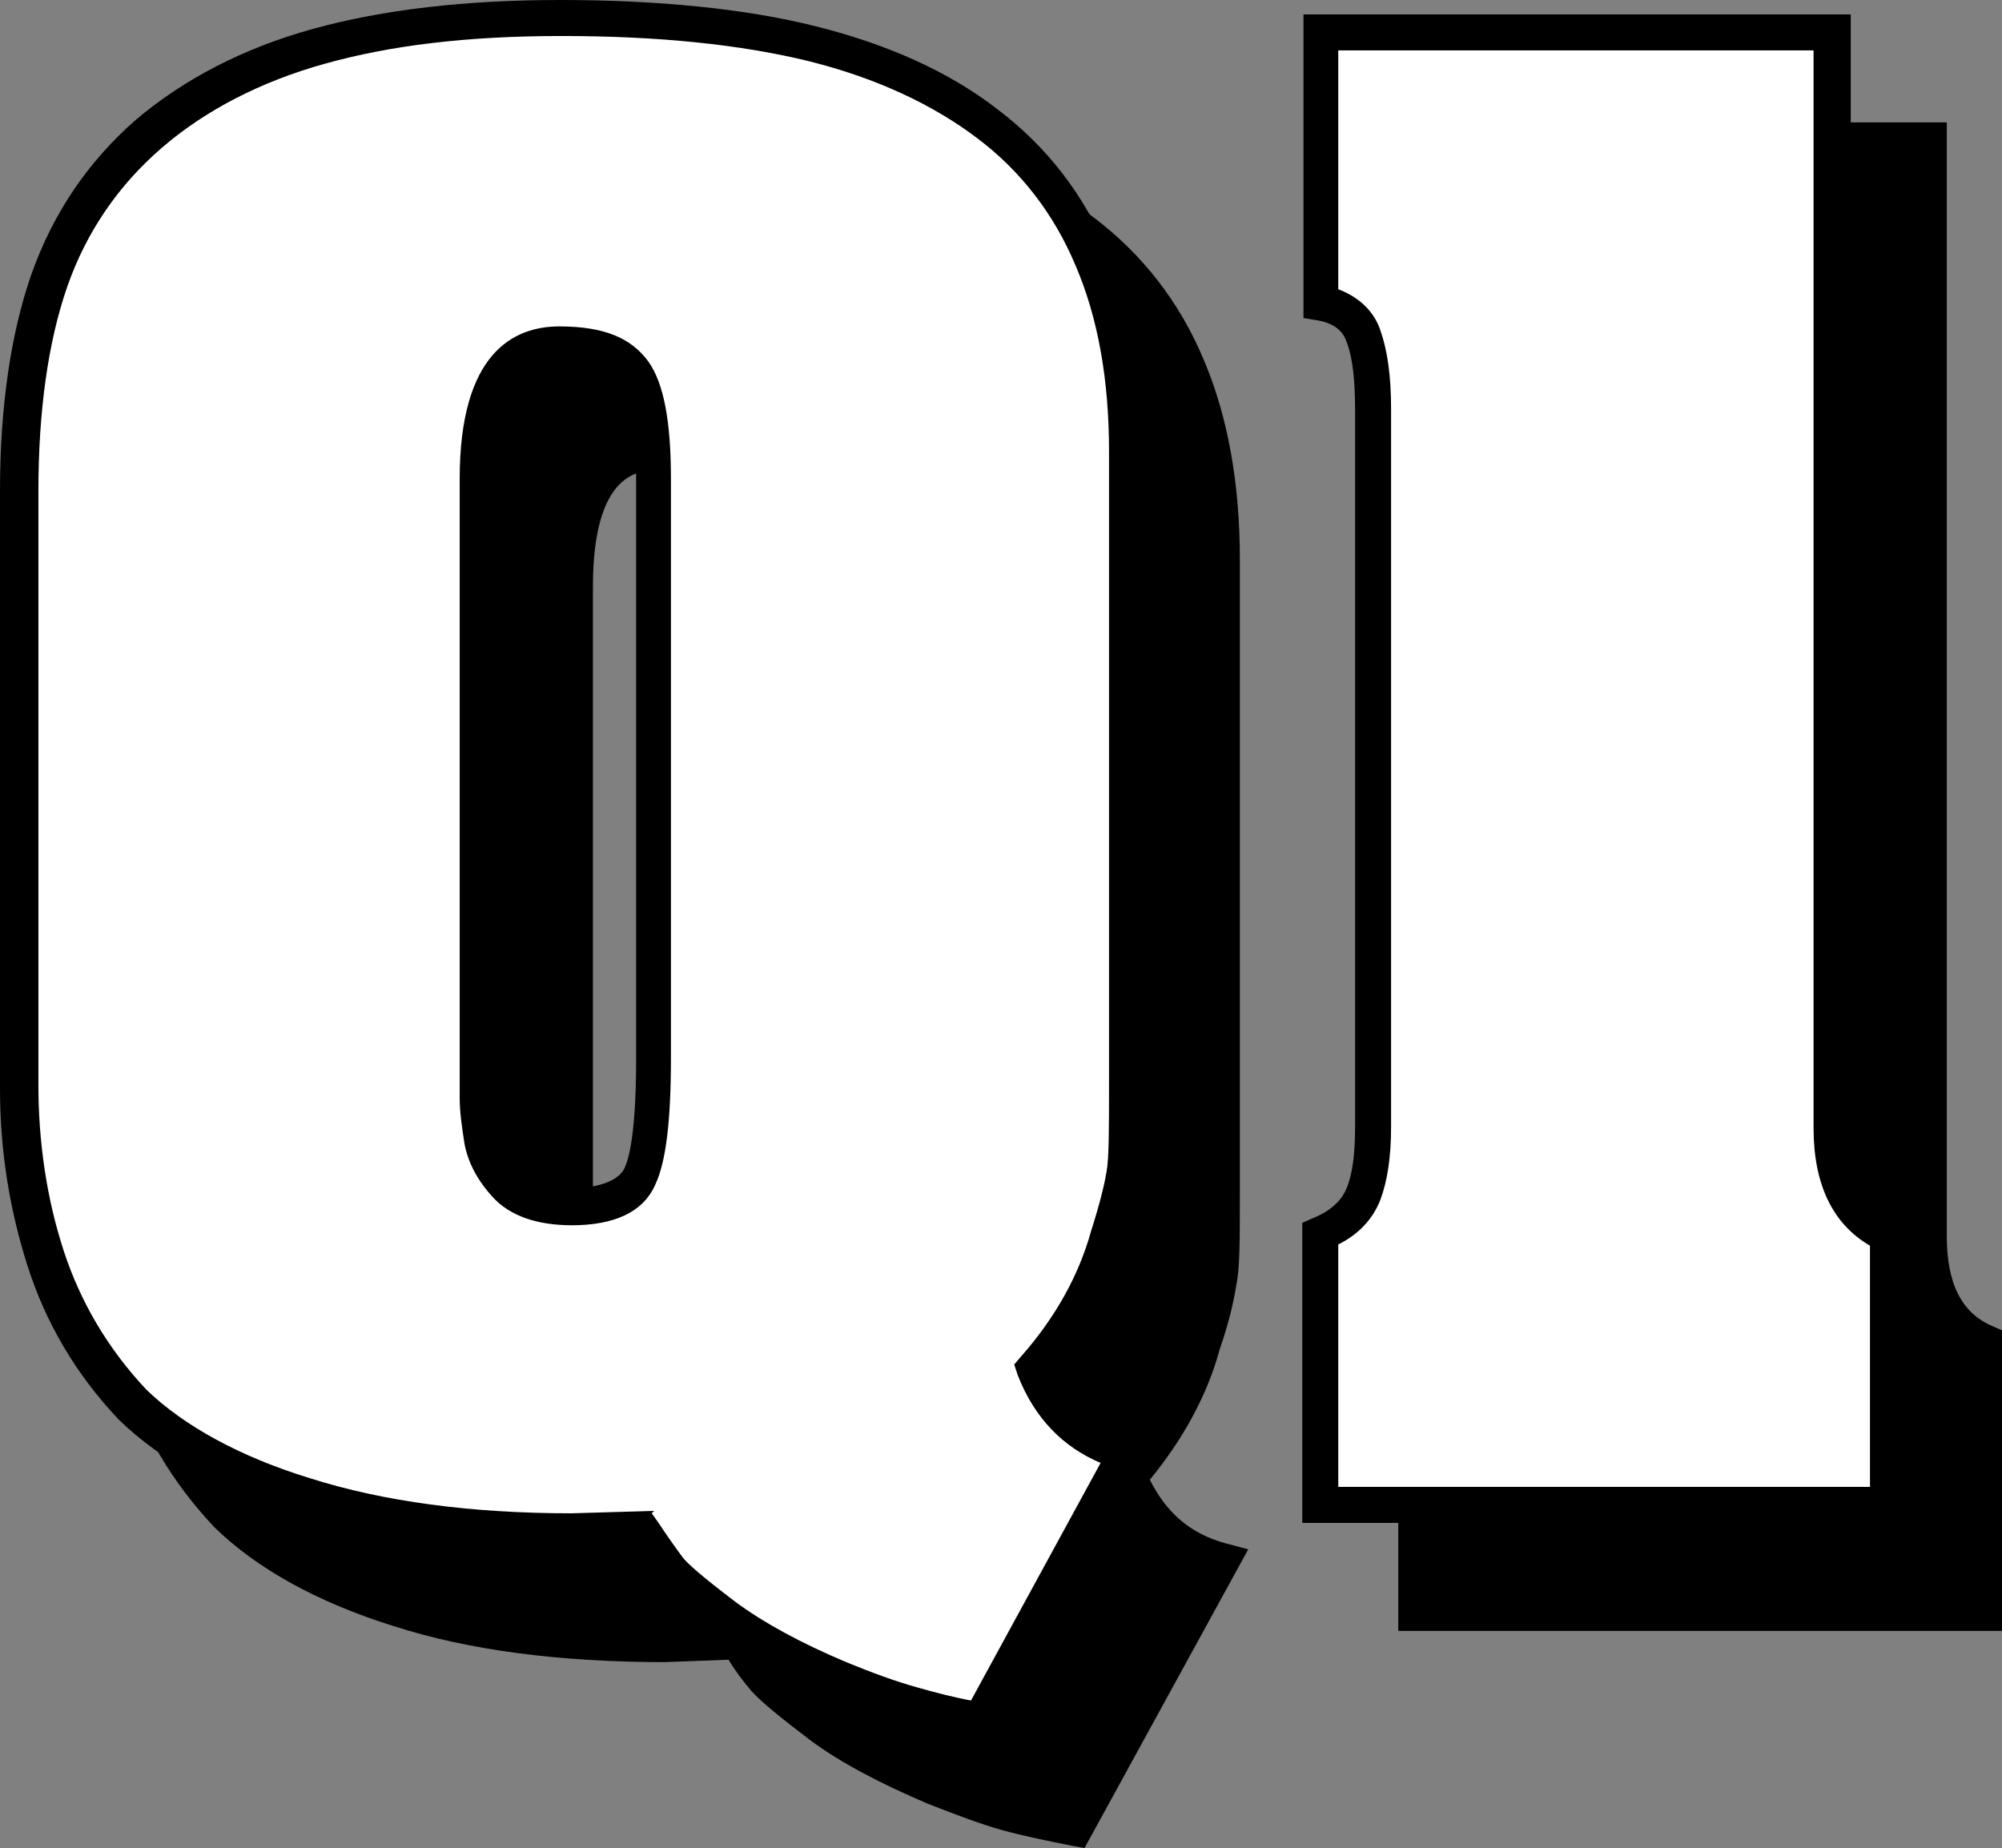 <?xml version="1.0" encoding="UTF-8"?>
<svg id="Layer_2" data-name="Layer 2" xmlns="http://www.w3.org/2000/svg" viewBox="0 0 166.8 154">
  <rect x="0" y="0" width="166.8" height="154" fill="#808080" stroke="none"/>
  <g id="TEXT_LOGO" data-name="TEXT&amp;amp;LOGO">
    <g>
      <g>
        <g>
          <path d="M9.5,99.5V49.9c0-6.9,.8-12.7,2.5-17.5,1.7-4.8,4.4-8.9,8.3-12.2,3.8-3.3,8.6-5.8,14.2-7.3,5.6-1.6,12.4-2.4,20.1-2.4s15.1,.7,20.9,2.2c5.8,1.5,10.7,3.7,14.6,6.6,3.9,3,6.8,6.7,8.7,11.3,1.9,4.5,2.9,9.9,2.9,16v52.9c0,3.7,0,6.2-.3,7.4-.2,1.2-.6,2.9-1.3,5.1-1,3.8-3.1,7.5-6.1,11,1.5,3.7,4.1,6,7.7,7l-12.2,22.3c-2-.3-3.9-.8-5.7-1.3-1.8-.5-3.8-1.3-6-2.2-4-1.6-7.1-3.3-9.5-5.1-2.4-1.8-3.9-3.1-4.6-3.9-.7-.8-1.5-1.9-2.3-3.1l-6.1,.2c-8.6,0-16-1-22.2-3-6.2-2-10.9-4.6-14.3-7.9-3.4-3.6-5.8-7.7-7.2-12.2-1.5-4.5-2.2-9.3-2.2-14.3ZM47.9,48.9v51.6c0,1,.1,2.2,.3,3.5,.2,1.3,.9,2.5,2,3.8,1.1,1.2,2.9,1.8,5.5,1.8s4.9-.8,5.7-2.5c.8-1.7,1.1-5,1.1-9.9V48.9c0-4.4-.6-7.4-1.7-8.9-1.1-1.5-3.2-2.3-6.2-2.3-4.5,0-6.8,3.7-6.8,11.2Z"/>
          <path d="M90.4,154l-1.1-.2c-2-.4-4-.8-5.8-1.3-1.8-.5-3.9-1.3-6.2-2.2-4-1.7-7.4-3.5-9.8-5.3-2.5-1.9-4.1-3.2-4.9-4.1-.6-.7-1.3-1.6-1.9-2.6l-5.3,.2h0c-8.8,0-16.4-1-22.6-3-6.4-2-11.4-4.8-14.9-8.2-3.6-3.8-6.1-8.1-7.6-12.8-1.5-4.7-2.3-9.6-2.3-14.8V49.9c0-7,.9-13.1,2.6-18,1.8-5.1,4.7-9.4,8.7-12.9,4-3.4,9-6,14.8-7.6,5.7-1.6,12.7-2.4,20.6-2.4s15.4,.7,21.3,2.2c6,1.5,11.1,3.8,15.1,6.9,4.1,3.1,7.2,7.1,9.2,11.9,2,4.7,3,10.3,3,16.6v52.9c0,3.8,0,6.3-.3,7.6-.2,1.3-.6,3.1-1.4,5.4-1,3.7-3,7.4-5.8,10.8,1.4,2.8,3.4,4.5,6.3,5.3l1.9,.5-13.7,25Zm-28.1-18.9l.5,.7c.8,1.2,1.5,2.2,2.1,3,.4,.5,1.5,1.5,4.4,3.7,2.3,1.7,5.4,3.4,9.2,5,2.2,.9,4.1,1.6,5.9,2.1,1.4,.4,2.9,.8,4.5,1.1l10.8-19.8c-3.1-1.3-5.5-3.7-6.9-7.3l-.3-.9,.6-.7c2.9-3.3,4.8-6.8,5.8-10.4,.7-2.2,1.1-3.8,1.3-5,.2-1.1,.2-3.6,.2-7.2V46.6c0-5.9-.9-11.1-2.8-15.5-1.8-4.3-4.6-7.9-8.2-10.6-3.7-2.8-8.4-5-14-6.4-5.7-1.4-12.6-2.1-20.6-2.1s-14.3,.8-19.7,2.3c-5.4,1.5-10,3.9-13.6,7-3.6,3.1-6.3,7-7.9,11.6-1.6,4.6-2.4,10.4-2.4,17v49.5c0,4.8,.7,9.5,2.1,13.8,1.4,4.3,3.7,8.2,6.9,11.6,3.1,3,7.8,5.6,13.7,7.4,6,1.9,13.3,2.9,21.7,2.9l6.9-.2Zm-6.6-24c-3,0-5.2-.8-6.6-2.3-1.3-1.4-2.1-2.9-2.4-4.5-.2-1.3-.4-2.6-.4-3.8V48.9c0-10.5,4.5-12.7,8.3-12.7s6,1,7.4,2.9c1.3,1.8,1.9,5,1.9,9.8v48.3c0,5.1-.4,8.6-1.3,10.5-1,2.3-3.4,3.4-7,3.4Zm-1-71.9c-1.3,0-5.3,0-5.3,9.7v51.6c0,1,.1,2,.3,3.2,.2,1,.7,2,1.6,3,.8,.9,2.3,1.3,4.4,1.3s3.8-.6,4.3-1.6c.5-1,1-3.5,1-9.2V48.9c0-5.1-.7-7.2-1.4-8-.8-1.1-2.5-1.7-5-1.7Z"/>
        </g>
        <g>
          <path d="M160.6,11.7V103c0,4.5,1.6,7.5,4.7,8.9v22.5h-47.3v-22.5c1.9-.8,3.1-1.9,3.6-3.3,.5-1.4,.8-3.3,.8-5.6V43.1c0-2.6-.3-4.6-.8-6.1-.5-1.5-1.7-2.4-3.6-2.8V11.7h42.6Z"/>
          <path d="M166.8,135.9h-50.3v-25l.9-.4c1.5-.6,2.4-1.5,2.8-2.5,.5-1.2,.7-2.9,.7-5.1V43.1c0-2.4-.2-4.3-.7-5.6-.2-.6-.7-1.5-2.4-1.8l-1.2-.2V10.2h45.6V103c0,3.9,1.2,6.4,3.8,7.5l.9,.4v25Zm-47.3-3h44.3v-20.1c-3.1-1.8-4.7-5.1-4.7-9.8V13.2h-39.6v19.9c2.1,.8,3.1,2.2,3.5,3.4,.6,1.7,.9,3.8,.9,6.6v59.8c0,2.5-.3,4.5-.9,6.1-.6,1.5-1.7,2.8-3.5,3.7v20.1Z"/>
        </g>
      </g>
      <g>
        <g>
          <path d="M1.5,90.5V40.9c0-6.9,.8-12.7,2.5-17.5,1.7-4.8,4.4-8.9,8.3-12.2,3.8-3.3,8.6-5.8,14.2-7.3,5.6-1.6,12.4-2.4,20.1-2.4s15.1,.7,20.9,2.2c5.8,1.5,10.7,3.7,14.6,6.6,3.9,3,6.8,6.7,8.7,11.3,1.9,4.5,2.9,9.9,2.9,16v52.9c0,3.7,0,6.2-.3,7.4-.2,1.2-.6,2.9-1.3,5.1-1,3.8-3.1,7.5-6.1,11,1.5,3.7,4.1,6,7.7,7l-12.2,22.3c-2-.3-3.9-.8-5.7-1.3-1.8-.5-3.8-1.3-6-2.2-4-1.6-7.1-3.3-9.5-5.1-2.4-1.8-3.9-3.1-4.6-3.9-.7-.8-1.5-1.9-2.3-3.1l-6.1,.2c-8.6,0-16-1-22.2-3-6.2-2-10.9-4.6-14.3-7.9-3.4-3.6-5.8-7.7-7.2-12.2-1.5-4.5-2.2-9.3-2.2-14.3ZM39.9,39.9v51.6c0,1,.1,2.2,.3,3.5,.2,1.3,.9,2.5,2,3.8,1.1,1.2,2.9,1.8,5.5,1.8s4.9-.8,5.7-2.5c.8-1.7,1.1-5,1.1-9.9V39.9c0-4.4-.6-7.4-1.7-8.9-1.1-1.5-3.2-2.3-6.2-2.3-4.5,0-6.8,3.7-6.8,11.2Z" style="fill: #fff;"/>
          <path d="M82.4,145l-1.1-.2c-2-.4-4-.8-5.8-1.3-1.8-.5-3.9-1.3-6.2-2.2-4-1.7-7.4-3.5-9.8-5.3-2.5-1.9-4.1-3.2-4.9-4.1-.6-.7-1.3-1.6-1.9-2.6l-5.3,.2h0c-8.8,0-16.4-1-22.6-3-6.4-2-11.4-4.8-14.9-8.2-3.6-3.8-6.1-8.1-7.6-12.8-1.5-4.7-2.3-9.6-2.3-14.8V40.9c0-7,.9-13.1,2.6-18,1.8-5.1,4.7-9.4,8.7-12.9,4-3.4,9-6,14.8-7.6C31.9,.8,38.8,0,46.7,0s15.4,.7,21.3,2.2c6,1.5,11.1,3.8,15.1,6.9,4.1,3.1,7.2,7.1,9.2,11.9,2,4.7,3,10.3,3,16.6v52.9c0,3.8,0,6.3-.3,7.6-.2,1.3-.6,3.1-1.4,5.4-1,3.7-3,7.4-5.8,10.8,1.4,2.8,3.4,4.5,6.3,5.3l1.9,.5-13.7,25Zm-28.1-18.9l.5,.7c.8,1.2,1.5,2.2,2.1,3,.4,.5,1.5,1.5,4.4,3.7,2.3,1.7,5.4,3.4,9.2,5,2.2,.9,4.1,1.6,5.9,2.1,1.4,.4,2.9,.8,4.5,1.1l10.8-19.8c-3.1-1.3-5.5-3.7-6.9-7.3l-.3-.9,.6-.7c2.9-3.3,4.8-6.8,5.8-10.4,.7-2.2,1.1-3.8,1.3-5,.2-1.1,.2-3.6,.2-7.2V37.6c0-5.9-.9-11.1-2.8-15.5-1.8-4.3-4.6-7.9-8.2-10.6-3.7-2.8-8.4-5-14-6.4-5.7-1.4-12.6-2.1-20.6-2.1s-14.3,.8-19.7,2.3c-5.4,1.5-10,3.9-13.6,7-3.6,3.1-6.3,7-7.9,11.6-1.6,4.6-2.4,10.4-2.4,17v49.5c0,4.8,.7,9.5,2.1,13.8,1.4,4.3,3.7,8.2,6.9,11.6,3.1,3,7.8,5.6,13.7,7.4,6,1.9,13.3,2.9,21.7,2.9l6.9-.2Zm-6.6-24c-3,0-5.2-.8-6.6-2.3-1.3-1.4-2.1-2.9-2.4-4.5-.2-1.3-.4-2.6-.4-3.8V39.9c0-10.5,4.5-12.7,8.3-12.7s6,1,7.4,2.9c1.3,1.8,1.9,5,1.9,9.8v48.3c0,5.1-.4,8.6-1.3,10.5-1,2.3-3.4,3.4-7,3.4Zm-1-71.9c-1.3,0-5.3,0-5.3,9.7v51.6c0,1,.1,2,.3,3.2,.2,1,.7,2,1.6,3,.8,.9,2.3,1.3,4.4,1.3s3.8-.6,4.3-1.6c.5-1,1-3.5,1-9.2V39.9c0-5.1-.7-7.2-1.4-8-.8-1.1-2.5-1.7-5-1.7Z"/>
        </g>
        <g>
          <path d="M152.6,2.7V94c0,4.5,1.6,7.5,4.7,8.9v22.5h-47.3v-22.5c1.9-.8,3.1-1.9,3.6-3.3,.5-1.4,.8-3.3,.8-5.6V34.1c0-2.6-.3-4.6-.8-6.1-.5-1.5-1.7-2.4-3.6-2.8V2.7h42.6Z" style="fill: #fff;"/>
          <path d="M158.8,126.9h-50.3v-25l.9-.4c1.5-.6,2.4-1.5,2.8-2.5,.5-1.2,.7-2.9,.7-5.1V34.1c0-2.4-.2-4.3-.7-5.6-.2-.6-.7-1.5-2.4-1.8l-1.2-.2V1.2h45.6V94c0,3.9,1.2,6.4,3.8,7.5l.9,.4v25Zm-47.3-3h44.3v-20.1c-3.1-1.8-4.7-5.1-4.7-9.8V4.2h-39.6V24.1c2.1,.8,3.1,2.2,3.5,3.4,.6,1.7,.9,3.8,.9,6.6v59.8c0,2.5-.3,4.5-.9,6.1-.6,1.5-1.7,2.8-3.5,3.7v20.1Z"/>
        </g>
      </g>
    </g>
  </g>
</svg>